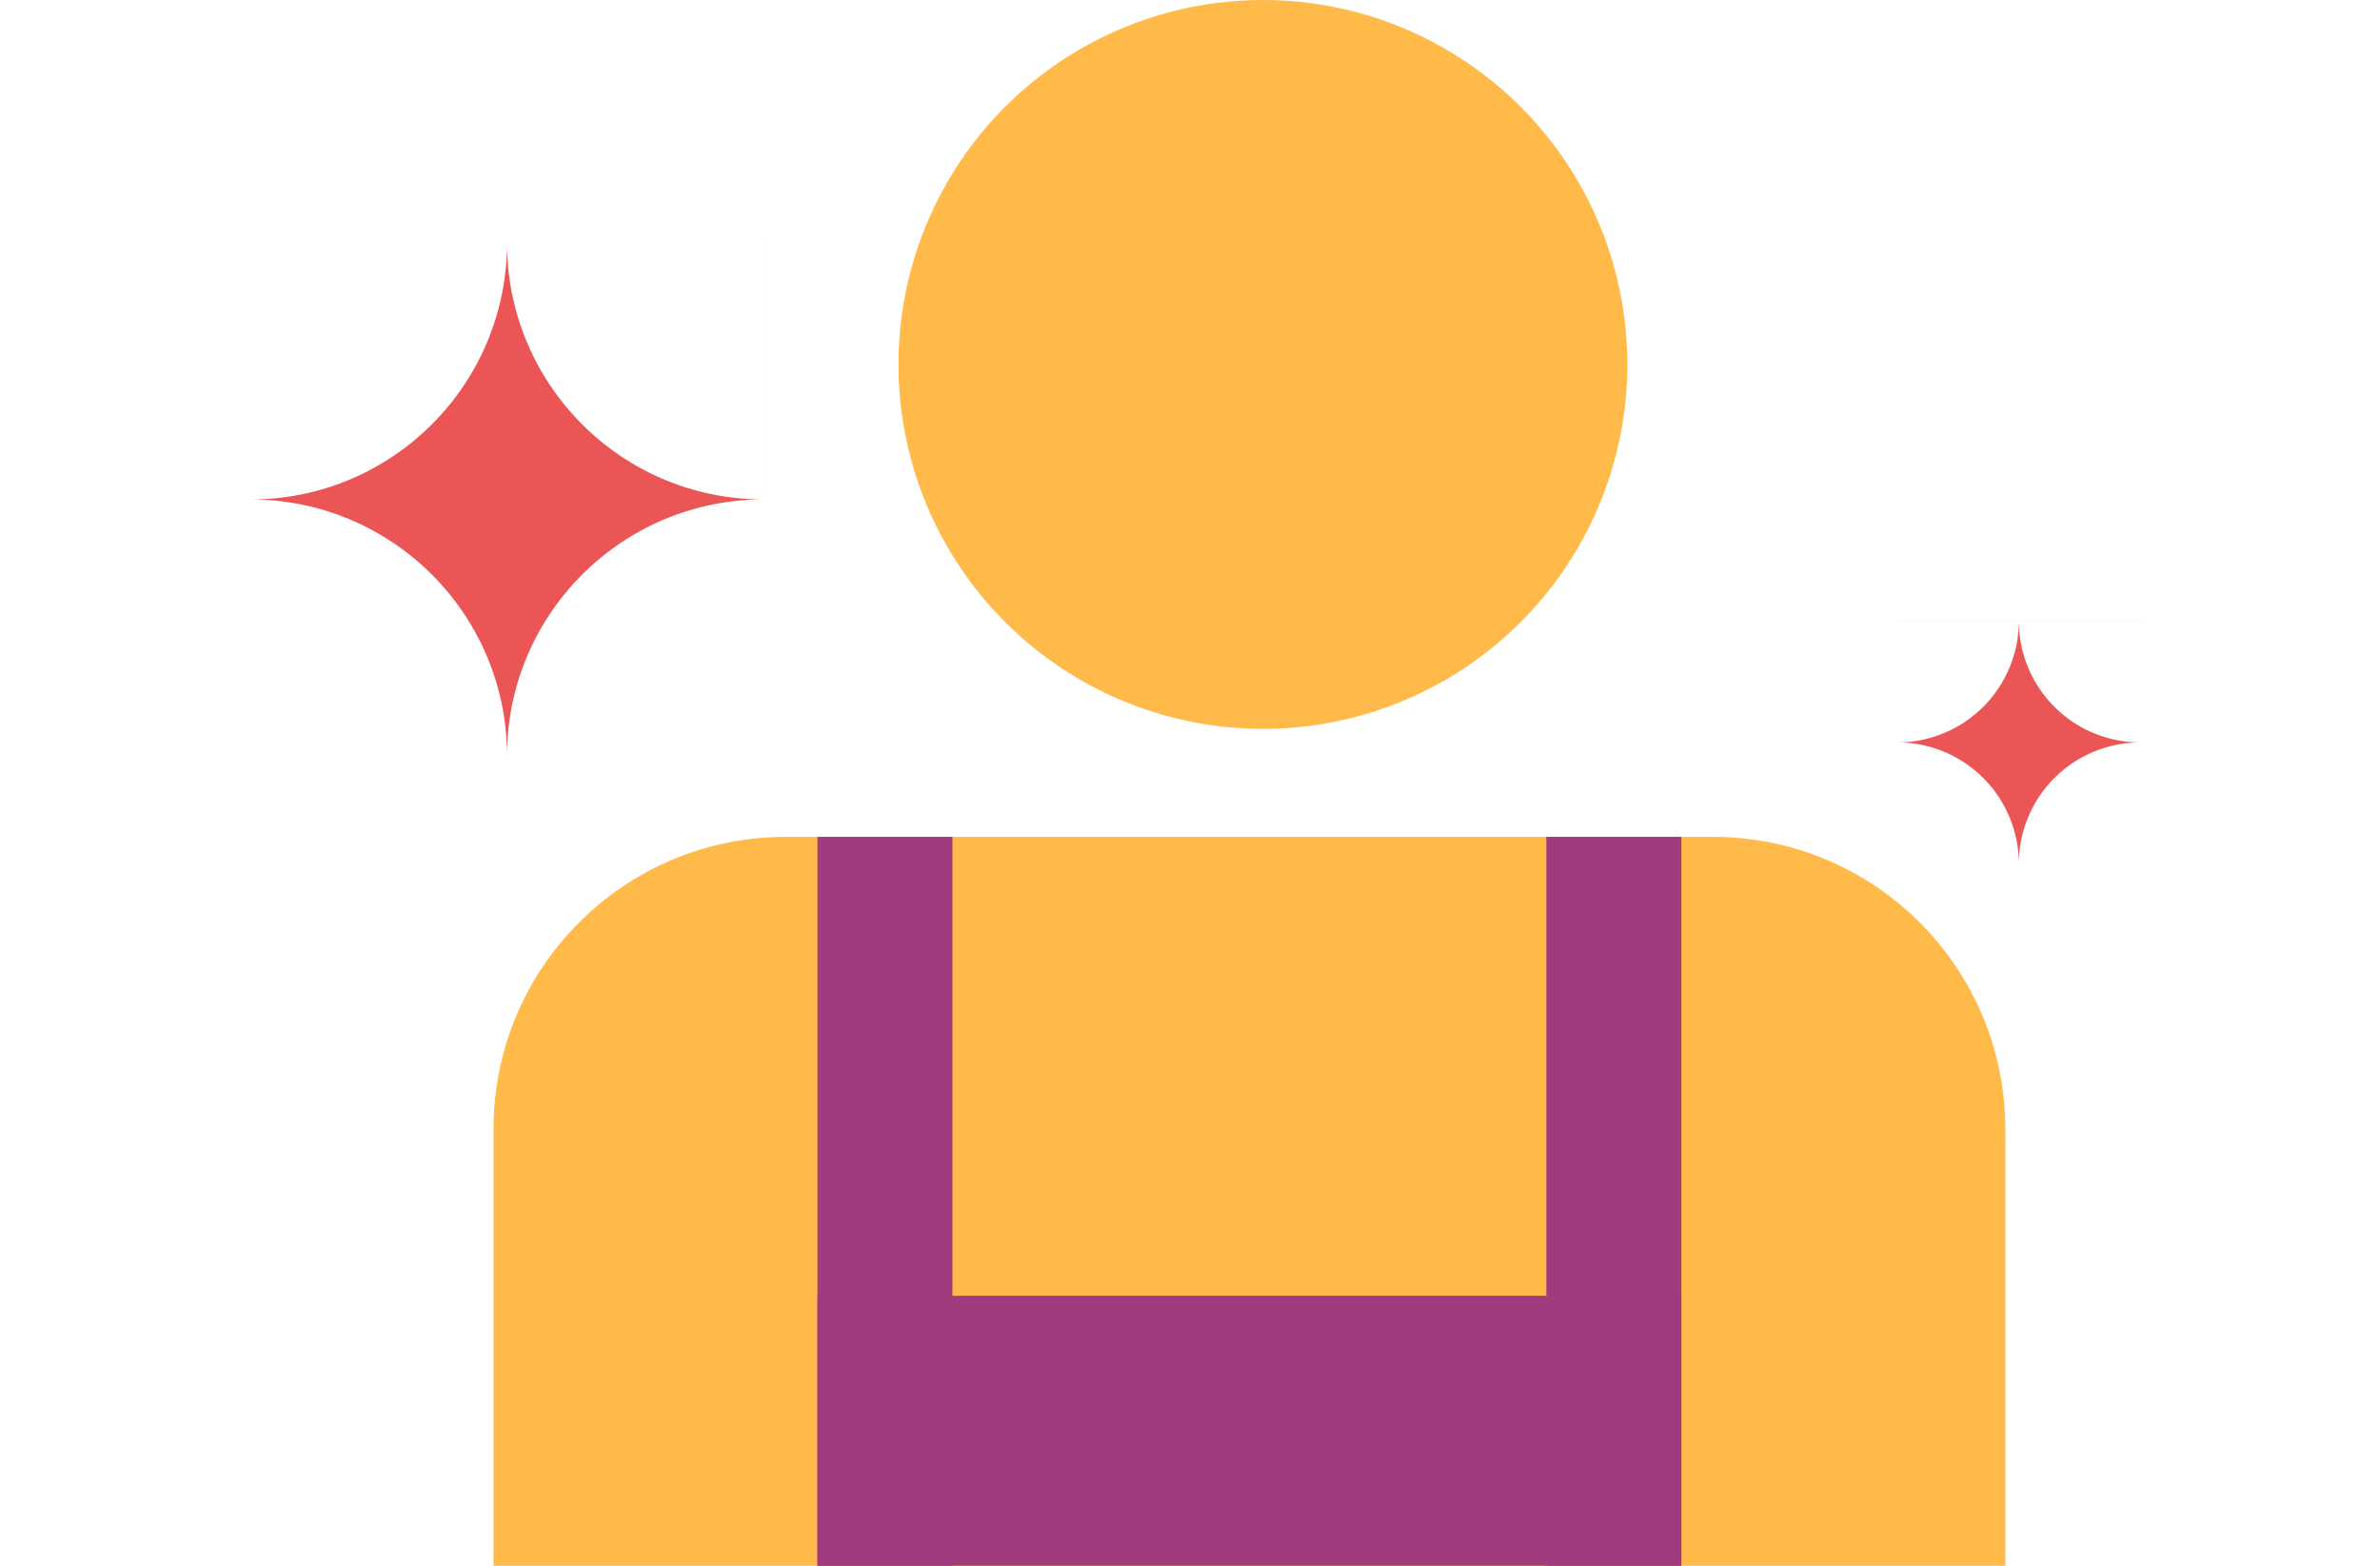 <svg width="114" height="75" viewBox="0 0 114 75" fill="none" xmlns="http://www.w3.org/2000/svg"><g clip-path="url(#clip0)"><path d="M23.638 54.086c0-7.732 6.268-14 14-14h44.414c7.731 0 14 6.268 14 14V75H23.638V54.086z" fill="#FFBA4A"/><path fill-rule="evenodd" clip-rule="evenodd" d="M102.52 29.741H90.88v11.64-5.82a5.82 5.82 0 015.82 5.797 5.82 5.82 0 015.82-5.796 5.82 5.82 0 01-5.82-5.817 5.82 5.82 0 01-5.82 5.817v-5.82h11.64zM24.286 11.638c0 6.786 5.5 12.286 12.286 12.286V11.638h.001V36.21 23.925c-6.786 0-12.287 5.5-12.287 12.286 0-6.785-5.5-12.286-12.286-12.286 6.785 0 12.286-5.502 12.286-12.287z" fill="#EB5555"/><circle cx="60.492" cy="17.457" r="17.457" fill="#FFBA4A"/><path fill="#A03C7D" d="M39.155 62.069h41.379V75H39.155z"/><path fill="#A03C7D" d="M74.069 40.086h6.466V75h-6.466zm-34.914 0h6.466V75h-6.466z"/></g><defs><clipPath id="clip0"><path fill="#fff" d="M0 0h114v75H0z"/></clipPath></defs></svg>